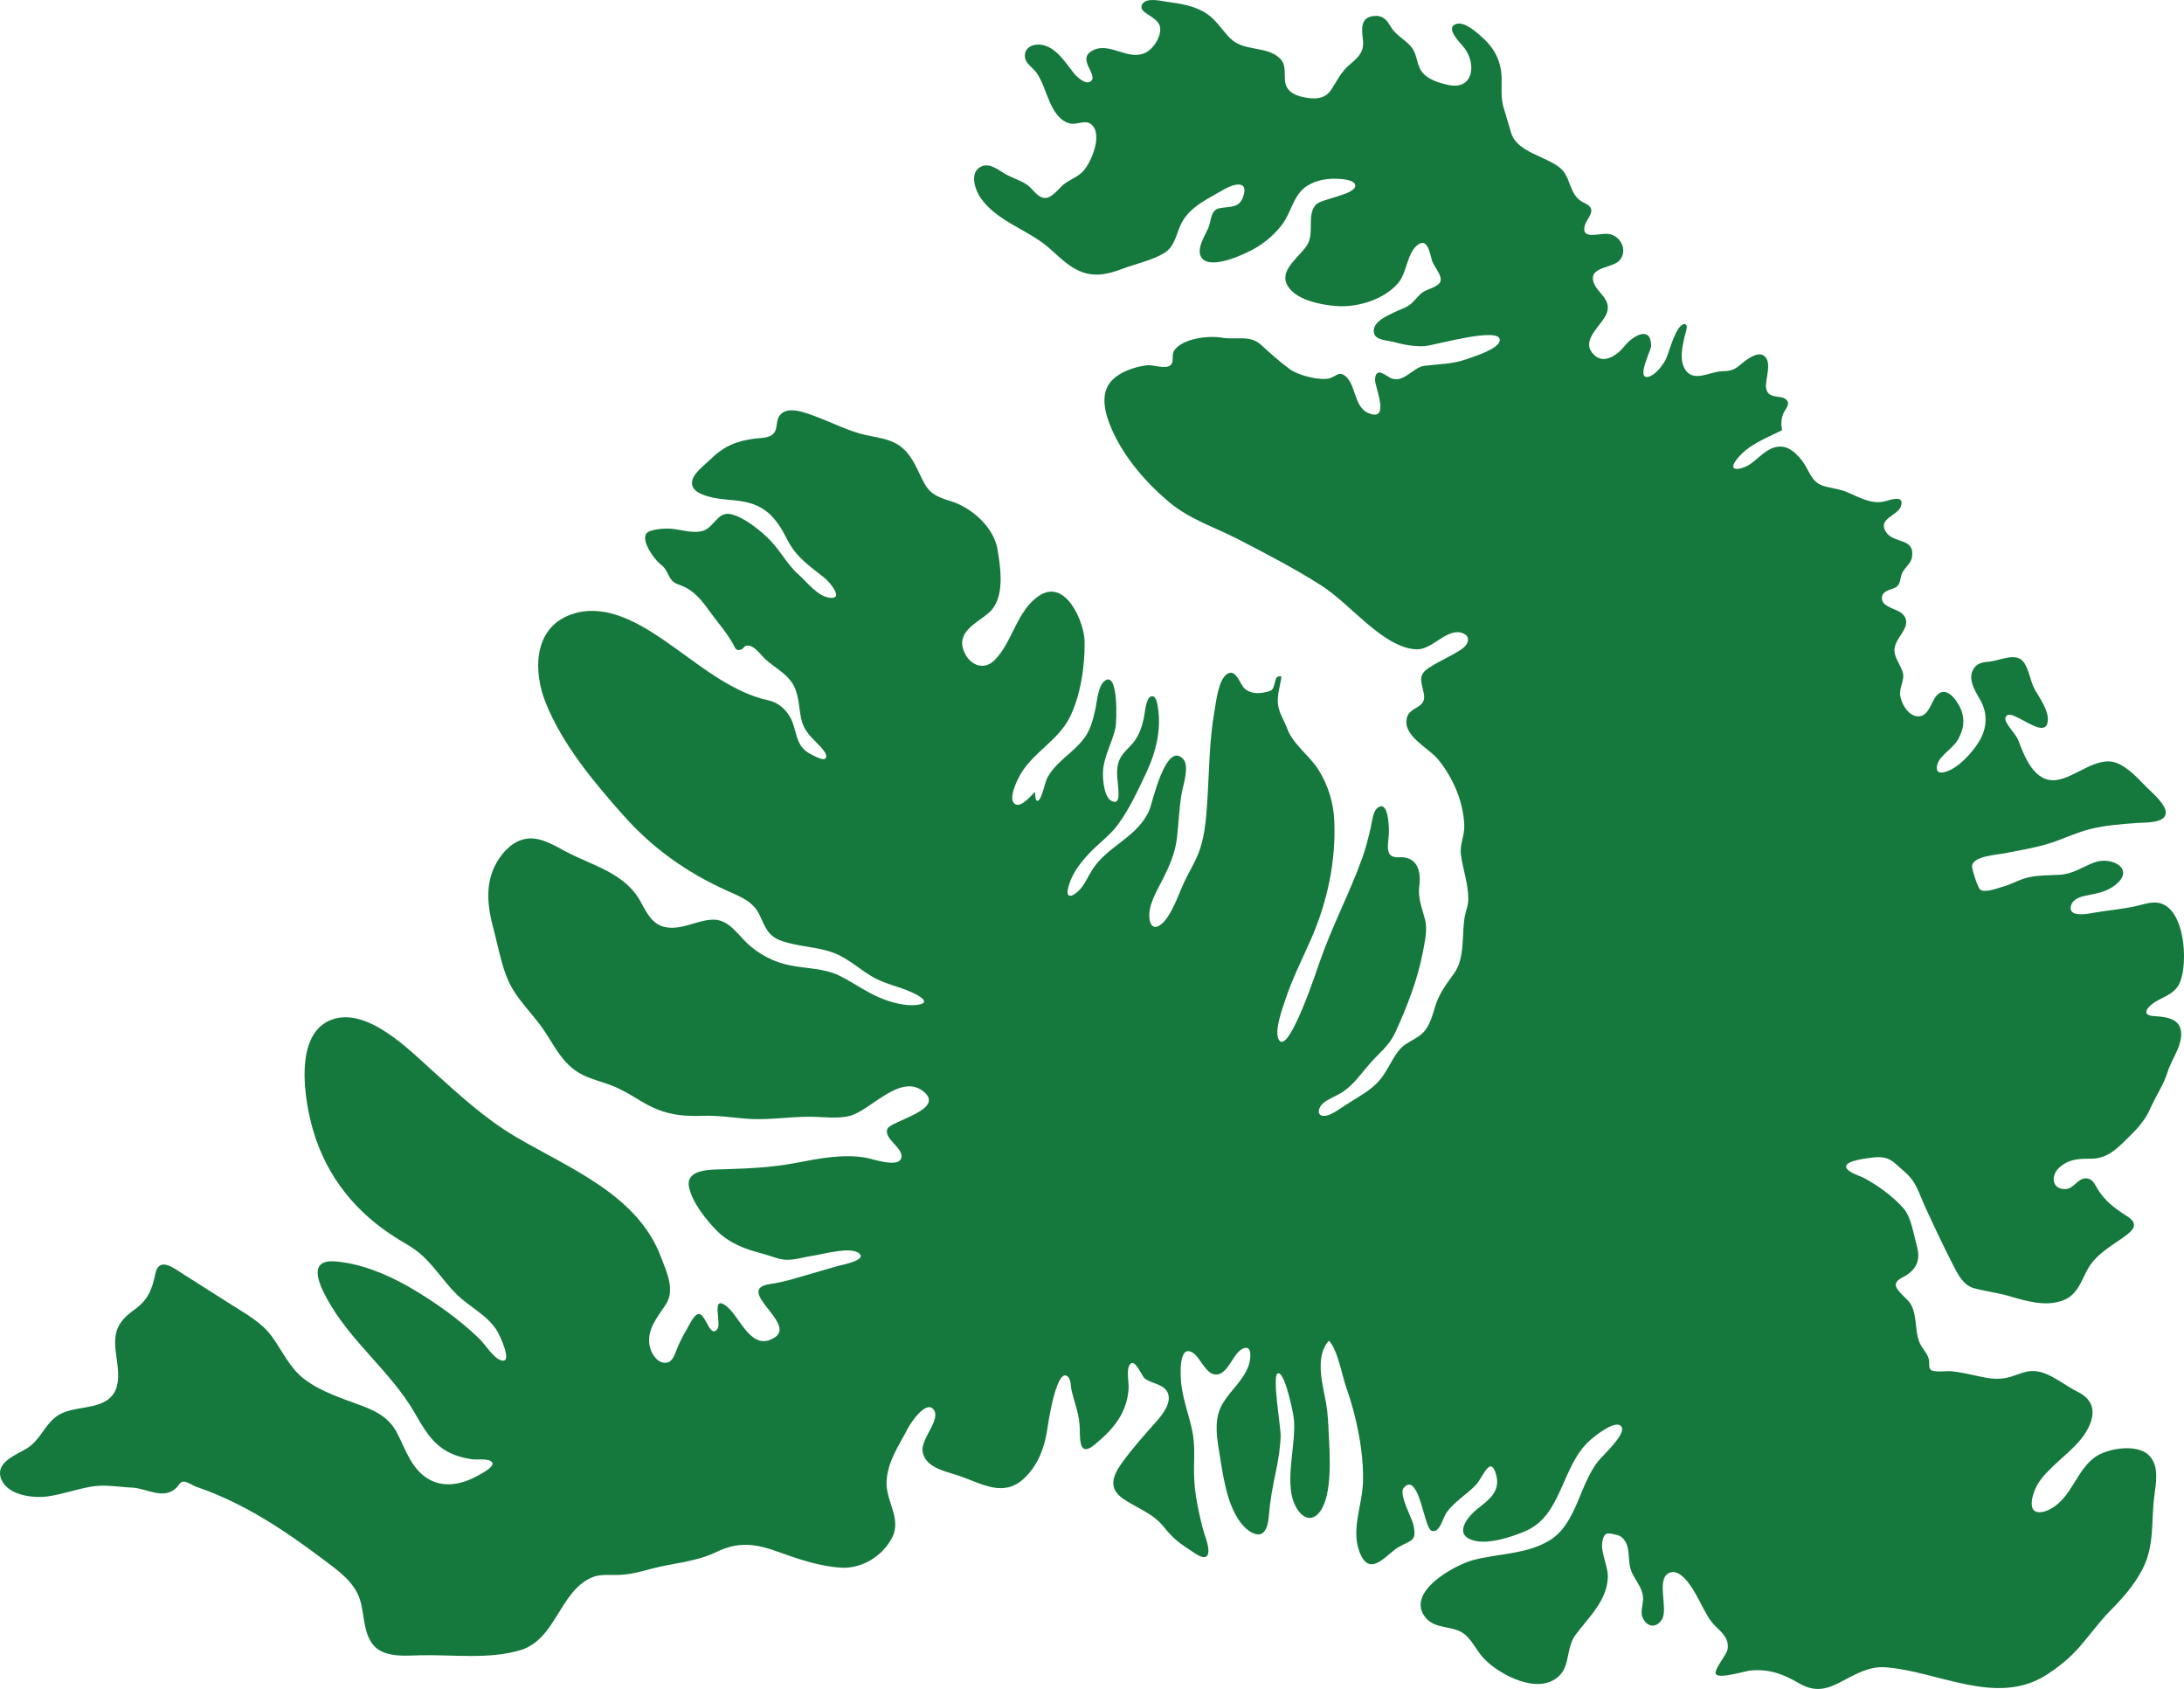 <?xml version="1.0" encoding="utf-8"?>
<!-- Generator: Adobe Illustrator 16.0.0, SVG Export Plug-In . SVG Version: 6.00 Build 0)  -->
<!DOCTYPE svg PUBLIC "-//W3C//DTD SVG 1.1//EN" "http://www.w3.org/Graphics/SVG/1.1/DTD/svg11.dtd">
<svg version="1.1" id="Layer_1" xmlns="http://www.w3.org/2000/svg" xmlns:xlink="http://www.w3.org/1999/xlink" x="0px" y="0px"
	 width="859.536px" height="664.582px" viewBox="0 0 859.536 664.582" enable-background="new 0 0 859.536 664.582"
	 xml:space="preserve">
<path id="vestfirdir" fill="#15793D" d="M859.512,374.851c-0.301-9.081-3.444-19.168-10.862-19.695
	c-2.9-0.206-5.868,0.943-8.67,1.526c-5.398,1.123-11.104,1.601-16.563,2.569c-2.241,0.398-9.343,1.746-8.405-2.666
	c0.675-3.176,4.619-3.968,7.249-4.446c3.742-0.684,7.122-1.472,10.199-3.877c8.188-6.402-1.507-11.495-8.376-8.859
	c-4.747,1.821-8.121,4.472-13.425,4.797c-3.969,0.242-7.995,0.139-11.911,0.926c-3.751,0.756-6.935,2.816-10.598,3.797
	c-2.013,0.538-7.053,2.604-8.843,1.087c-0.979-0.829-3.176-7.748-3.177-9.03c-0.001-4.175,10.051-4.647,13.157-5.273
	c5.851-1.179,11.78-2.1,17.482-3.91c5.182-1.646,10.095-4.063,15.363-5.446c6.273-1.646,12.729-2.056,19.167-2.541
	c2.667-0.202,10.229,0.195,11.001-3.444c0.743-3.509-5.515-8.618-7.572-10.7c-3.31-3.348-7.123-7.689-11.63-9.43
	c-7.81-3.014-16.059,5.604-23.674,6.674c-8.769,1.232-12.686-9.213-15.185-15.848c-0.758-2.012-5.257-6.506-5.014-8.324
	c0.853-6.31,16.009,9.998,16.718,0.774c0.313-4.071-3.247-8.873-5.119-12.204c-1.876-3.337-2.19-7.987-4.527-10.965
	c-2.881-3.673-9.22-0.497-12.908-0.062c-2.1,0.248-4.357,0.299-5.914,1.936c-3.771,3.962-0.341,9.367,1.792,13.047
	c3.097,5.338,2.837,11.171-0.357,16.456c-2.663,4.403-8.105,10.454-13.185,11.979c-2.313,0.694-3.892,0.207-3.387-2.436
	c0.746-3.906,6.276-6.676,8.26-10.263c2.554-4.615,2.937-8.982,0.265-13.688c-2.438-4.295-6.527-7.677-9.637-2.269
	c-1.606,2.798-2.962,7.572-7.157,6.732c-3.346-0.67-5.783-4.996-6.221-8.127c-0.473-3.389,2.158-6.291,0.834-9.655
	c-1.725-4.377-4.63-6.943-2.08-11.718c1.768-3.31,5.766-7.12,2.147-10.707c-1.925-1.909-7.527-2.61-8.044-5.587
	c-0.632-3.639,3.651-3.826,5.475-4.93c1.865-1.131,1.613-3.733,2.409-5.5c1.018-2.257,3.511-3.787,3.907-6.336
	c1.188-7.676-6.984-5.202-10.116-9.701c-3.776-5.426,4.443-6.517,5.728-10.243c1.61-4.675-4.069-2.617-6.103-2.07
	c-5.412,1.457-10.292-1.574-15.124-3.583c-3.055-1.27-6.192-1.493-9.31-2.439c-4.791-1.454-5.549-6.296-8.288-9.833
	c-3.173-4.093-7.009-7.186-12.256-4.799c-3.259,1.482-5.672,4.486-8.688,6.373c-3.054,1.911-8.872,3.044-4.813-2.179
	c4.598-5.918,11.438-8.188,17.834-11.475c-0.442-2.259-0.406-4.301,0.442-6.454c0.479-1.21,2.377-3.311,1.8-4.7
	c-1.417-3.409-7.757-0.335-8.533-5.444c-0.498-3.291,2.626-10.228-0.865-12.715c-2.594-1.847-7.045,1.688-8.948,3.308
	c-2.648,2.253-3.98,2.719-7.532,2.822c-5.035,0.146-11.834,4.967-14.956-1.5c-1.705-3.533-0.643-8.123,0.117-11.759
	c0.304-1.456,1.934-5.298,0.087-5.279c-3.528,0.036-6.166,11.675-7.482,14.074c-1.252,2.279-3.908,5.827-6.56,6.588
	c-5.337,1.533,0.897-10.546,0.897-11.998c0.002-8.442-7.29-3.984-10.375-0.137c-3.013,3.755-8.868,8.058-12.947,2.589
	c-4.063-5.448,4.479-11.042,5.967-15.773c1.837-5.846-5.164-8.108-5.583-13.185c-0.383-4.635,7.988-4.388,10.489-7.236
	c3.499-3.984,0.316-9.979-4.568-10.441c-3.501-0.331-11,2.629-8.976-3.679c0.554-1.725,2.817-4.038,2.4-5.959
	c-0.398-1.837-2.779-2.39-4.144-3.345c-4.673-3.274-3.862-9.492-8.162-13.026c-5.558-4.568-17.048-6.185-19.213-13.782
	c-0.987-3.465-2.12-6.897-3.083-10.367c-1.329-4.792-0.119-9.741-0.953-14.584c-0.809-4.691-3.22-8.824-6.714-12.03
	c-2.249-2.064-7.373-6.943-10.861-5.831c-4.695,1.498,1.823,7.639,3.217,9.462c4.797,6.275,3.615,16.668-6.313,14.547
	c-3.379-0.722-7.498-1.964-9.919-4.574c-2.606-2.811-2.153-7.12-4.443-10.117c-2.346-3.071-6.115-4.643-8.165-8.031
	c-1.812-2.995-3.218-4.858-7.084-4.377c-4.95,0.616-4.528,5.111-4.035,8.988c0.617,4.843-1.417,6.962-4.982,9.936
	c-3.68,3.066-4.992,6.268-7.509,10.114c-2.456,3.752-6.792,3.751-10.847,2.865c-3.769-0.824-6.855-2.338-7.287-6.417
	c-0.341-3.234,0.563-6.355-2.079-8.895c-5.202-5.001-14.11-2.491-19.499-7.864c-3.18-3.171-5.342-7.04-9.144-9.619
	c-4.703-3.19-10.357-3.992-15.85-4.755c-2.501-0.348-7.915-1.768-9.584,0.917c-1.434,2.305,1.771,3.73,3.346,4.833
	c2.438,1.708,4.165,3.076,3.614,6.292c-0.503,2.941-2.741,6.351-5.349,7.816c-6.726,3.78-14.104-3.979-20.756-0.889
	c-7.363,3.421,2.142,9.792-1.162,12.338c-2.002,1.541-5.431-1.724-6.493-3.041c-3.707-4.586-8.117-12.142-15.095-11.36
	c-2.345,0.263-4.353,1.807-4.344,4.311c0.01,2.91,2.685,4.33,4.272,6.314c4.536,5.674,5.185,17.91,13.286,20.335
	c2.6,0.777,5.942-1.484,8.295,0.168c5.241,3.683,0.295,15.304-3.025,18.77c-2.1,2.19-5.209,3.21-7.574,5.099
	c-1.998,1.595-4.665,5.561-7.548,5.297c-2.855-0.263-4.572-3.593-6.734-5.113c-2.696-1.896-6.069-2.745-8.893-4.444
	c-3.139-1.889-6.989-5.055-10.475-1.977c-3.113,2.748-0.999,8.681,0.989,11.522c6.508,9.303,18.386,12.369,26.72,19.507
	c4.11,3.521,7.721,7.549,12.9,9.547c5.634,2.172,10.808,0.879,16.232-1.17c5.285-1.996,11.472-3.23,16.328-6.144
	c4.42-2.652,4.726-7.59,6.869-11.783c3.396-6.639,10.561-9.64,16.654-13.253c3.599-2.134,10.053-4.07,7.589,2.934
	c-1.607,4.575-5.392,3.623-9.292,4.431c-3.681,0.763-3.067,4.842-4.486,8.008c-1.335,2.979-5.001,8.541-2.354,11.706
	c3.852,4.599,17.356-1.907,21.08-4.088c3.944-2.31,7.834-5.705,10.559-9.398c3.587-4.859,4.25-11.43,9.584-14.953
	c3.34-2.206,7.6-2.995,11.548-2.884c1.529,0.043,7.236,0.221,7.51,2.574c0.414,3.573-12.926,5.276-15.243,7.415
	c-3.914,3.612-0.921,10.831-3.354,15.513c-2.421,4.66-11.045,9.766-8.424,15.788c2.783,6.396,13.705,8.373,19.755,8.804
	c8.245,0.588,18.51-2.543,24.092-8.951c3.532-4.056,3.527-12.055,7.845-15.188c3.991-2.897,4.732,3.881,5.621,6.466
	c0.812,2.364,4.501,6.165,3,8.485c-1.078,1.667-4.643,2.492-6.288,3.474c-2.309,1.377-3.605,3.933-5.823,5.407
	c-1.849,1.228-4.16,1.941-6.156,2.907c-2.938,1.421-8.738,3.979-7.594,8.215c0.723,2.671,5.514,2.713,7.617,3.3
	c3.958,1.105,8.063,1.85,12.186,1.655c3.518-0.166,30.711-8.167,29.626-2.098c-0.595,3.33-10.608,6.354-13.132,7.25
	c-5.497,1.953-10.9,1.88-16.522,2.588c-4.305,0.542-7.928,6.537-12.613,5.06c-2.332-0.735-6.439-5.274-6.82,0.342
	c-0.173,2.553,6.204,16.618-2.356,13.297c-6.454-2.505-4.897-12.648-10.301-15.289c-1.855-0.907-3.213,0.958-4.989,1.445
	c-4.047,1.109-12.454-1.055-15.839-3.51c-3.892-2.822-7.852-6.395-11.413-9.645c-4.382-3.997-9.973-1.808-15.46-2.777
	c-5.142-0.908-15.344,0.255-18.654,5.029c-1.222,1.76,0.141,4.474-1.528,5.845c-1.949,1.601-6.637-0.244-8.964-0.022
	c-4.967,0.472-11.828,2.844-14.895,6.981c-3.914,5.28-1.54,12.853,0.821,18.25c4.796,10.956,13.283,20.78,22.353,28.457
	c8.275,7.007,18.044,9.936,27.484,14.836c10.721,5.565,21.896,11.338,32.089,17.801c6.479,4.107,11.854,9.631,17.663,14.58
	c5.398,4.599,13.128,10.825,20.629,10.878c6.05,0.041,11.825-8.59,17.786-6.39c3.623,1.337,2.226,4.659-0.387,6.38
	c-3.958,2.609-8.526,4.541-12.581,7.118c-4.789,3.044-3.181,5.494-2.239,10.287c1.185,6.026-5.411,4.876-6.628,9.45
	c-1.93,7.261,8.441,11.745,12.323,16.559c5.873,7.28,9.906,16.553,10.226,25.982c0.132,3.908-1.823,7.384-1.324,11.315
	c0.748,5.895,2.914,11.521,2.908,17.548c-0.004,2.722-0.929,4.267-1.396,6.882c-1.265,7.084,0.234,16.182-4.203,22.39
	c-2.88,4.027-5.546,7.395-7.162,12.18c-1.438,4.259-2.296,9.073-6.022,12.008c-2.973,2.341-6.347,3.193-8.736,6.346
	c-2.979,3.926-4.666,8.615-8.077,12.266c-3.339,3.574-8.331,6.162-12.461,8.834c-2.095,1.354-5.676,4.084-8.187,4.38
	c-3.857,0.456-2.768-3.376-0.911-4.919c2.387-1.983,5.438-2.891,7.968-4.624c4.365-2.993,7.212-7.341,10.676-11.246
	c3.315-3.738,7.425-6.956,9.567-11.574c4.763-10.267,9.134-21.443,11.176-32.633c0.709-3.885,1.741-8.211,0.764-12.137
	c-1.109-4.456-2.922-8.352-2.284-13.153c0.782-5.906-0.672-11.869-8.057-11.424c-5.959,0.359-4.026-5.264-3.91-9.746
	c0.055-2.051-0.146-13.221-4.563-9.615c-1.741,1.422-2.066,5.379-2.52,7.377c-0.931,4.108-1.932,8.165-3.355,12.138
	c-4.984,13.887-11.913,26.945-16.764,40.907c-1.072,3.084-11.605,35.057-15.701,31.24c-2.866-2.671,1.217-13.373,2.118-16.133
	c2.634-8.067,6.479-15.646,9.899-23.39c6.597-14.928,10.087-30.849,9.389-47.218c-0.3-7.006-2.382-13.767-6.053-19.736
	c-3.642-5.922-10.161-10.12-12.543-16.63c-1.104-3.018-3.049-5.873-3.519-9.085c-0.536-3.655,0.853-7.65,1.356-11.259
	c-2.324-0.384-2.23,1.098-2.699,2.701c-0.66,2.253-0.577,2.735-3.171,3.386c-3.005,0.755-6.271,0.82-8.7-1.387
	c-1.83-1.662-3.223-7.603-6.546-5.843c-3.705,1.961-4.599,10.968-5.222,14.455c-2.134,11.928-2.1,24.069-2.899,36.122
	c-0.413,6.227-0.889,12.656-2.891,18.611c-1.469,4.367-3.98,8.271-5.949,12.416c-2.367,4.988-4.079,10.618-7.395,15.092
	c-1.95,2.633-5.446,4.986-6.396,0.351c-1.068-5.215,2.737-11.413,4.979-15.817c2.731-5.372,5.055-10.564,5.749-16.61
	c0.677-5.894,0.838-11.762,1.873-17.623c0.557-3.147,3.193-10.702,0.475-13.481c-6.773-6.924-12.064,17.359-13.121,19.943
	c-4.454,10.9-16.624,14.288-22.601,23.783c-1.895,3.01-3.151,6.442-5.947,8.805c-2.751,2.323-4.462,1.786-3.464-1.919
	c1.419-5.267,4.244-8.986,7.854-12.963c3.673-4.047,8.313-7.192,11.583-11.595c4.688-6.313,8.222-14.059,11.538-21.158
	c3.514-7.524,5.589-16.218,4.377-24.55c-0.208-1.438-0.659-5.702-2.896-4.809c-1.939,0.776-2.313,6.586-2.676,8.228
	c-0.772,3.5-1.75,6.752-3.988,9.613c-1.904,2.436-4.516,4.318-5.733,7.246c-1.534,3.685-0.559,7.689-0.342,11.513
	c0.117,2.069,0.469,5.847-2.475,4.58c-3.146-1.354-3.636-8.274-3.598-10.991c0.089-6.296,3.618-11.833,4.932-17.878
	c0.52-2.394,1.246-23.134-4.429-18.326c-2.506,2.124-2.854,8.205-3.522,11.16c-0.875,3.864-1.837,7.743-4.186,11.01
	c-4.325,6.014-11.232,9.229-14.777,15.993c-0.757,1.443-2.125,8.111-3.462,8.777c-1.291,0.646-1.169-2.18-1.32-3.456
	c-1.377,1.392-5.316,6.235-7.726,4.896c-3.182-1.767,0.812-9.603,1.896-11.526c4.968-8.807,14.824-13.376,19.475-22.557
	c4.341-8.568,6.082-20.537,5.894-30.053c-0.147-7.482-7.272-24.436-17.511-18.139c-9.121,5.61-10.726,18.478-17.986,25.654
	c-4.121,4.073-9.411,1.992-11.731-2.951c-3.799-8.095,4.617-11.519,9.487-15.703c6.54-5.619,4.741-17.374,3.472-25.026
	c-1.429-8.616-10.021-16.265-18.005-18.82c-4.633-1.482-8.168-2.468-10.671-6.943c-2.774-4.96-4.364-10.459-8.892-14.245
	c-4.162-3.48-9.311-3.826-14.38-4.985c-6.859-1.568-13.095-4.869-19.659-7.293c-3.718-1.373-11.363-4.578-14.271-0.168
	c-1.66,2.517-0.261,5.84-3.17,7.629c-1.832,1.126-4.683,1.005-6.737,1.297c-3.127,0.446-6.208,1.081-9.101,2.39
	c-3.088,1.398-5.781,3.453-8.183,5.828c-2.234,2.209-7.24,5.706-7.19,9.229c0.047,3.312,4.075,4.617,6.7,5.36
	c4.083,1.157,8.426,1.118,12.598,1.769c9.698,1.515,13.938,6.684,18.161,15.027c3.641,7.193,8.741,10.396,14.817,15.254
	c1.604,1.282,7.873,8.387,2.032,7.743c-4.879-0.539-8.844-6.038-12.271-9.063c-4.44-3.919-6.968-9.01-10.984-13.275
	c-3.581-3.803-10.672-9.551-15.876-10.587c-5.357-1.066-6.521,5.683-11.406,6.73c-3.994,0.856-8.149-0.679-12.118-0.987
	c-2.146-0.166-8.322,0.103-9.612,1.932c-2.101,2.98,3.303,10.377,5.65,12.132c2.053,1.536,2.333,2.871,3.52,5.003
	c1.202,2.161,2.542,2.518,4.738,3.369c4.829,1.872,7.905,5.729,10.85,9.866c3.101,4.357,6.719,8.26,9.309,12.953
	c1.079,1.954,1.178,2.927,3.232,2.311c0.896-0.269,1.148-1.458,2.314-1.573c2.882-0.275,5.512,3.806,7.331,5.449
	c3.28,2.964,7.635,5.221,10.205,8.878c2.937,4.18,2.762,9.392,3.741,14.195c0.885,4.34,3.145,6.702,6.155,9.744
	c0.868,0.876,5.138,4.792,3.35,6.221c-1.125,0.898-5.553-1.675-6.572-2.28c-5.462-3.246-4.483-9.507-7.374-14.306
	c-1.883-3.126-4.669-5.534-8.298-6.322c-13.381-2.905-25.137-12.246-36.02-20.042c-11.521-8.253-26.869-19.145-41.827-13.747
	c-14.82,5.349-14.887,22.343-9.887,34.763c6.598,16.391,18.949,31.208,30.589,44.284c11.648,13.085,24.997,22.521,40.943,29.688
	c5.038,2.265,10.057,4.068,12.587,9.418c2.229,4.71,3.2,8.262,8.563,10.197c6.682,2.412,14.028,2.264,20.706,4.794
	c5.801,2.199,10.2,6.566,15.536,9.58c4.706,2.658,10.058,3.624,14.939,5.824c1.44,0.649,8.098,3.735,3.404,4.832
	c-4.16,0.973-9.457-0.311-13.349-1.662c-6.609-2.295-12.021-6.482-18.21-9.559c-6.037-2.998-12.84-2.822-19.331-4.074
	c-6.404-1.234-12.429-4.319-17.161-8.808c-4.133-3.921-7.429-9.608-13.917-9.214c-6.054,0.367-11.481,3.957-17.716,3.017
	c-5.524-0.832-7.75-5.531-10.154-9.973c-6.156-11.372-18.636-14.145-29.426-19.812c-4.648-2.439-9.867-5.802-15.364-5.111
	c-5.278,0.662-9.39,4.924-11.924,9.325c-4.757,8.264-3.667,17.348-1.284,26.16c2.138,7.907,3.521,17.29,7.91,24.305
	c2.896,4.628,6.707,8.613,10.03,12.925c5.557,7.208,8.421,15.832,17.036,20.162c3.675,1.848,7.707,2.762,11.526,4.24
	c4.069,1.575,7.732,3.852,11.454,6.097c8.357,5.04,14.9,6.185,24.479,5.847c5.509-0.194,10.908,0.573,16.378,1.081
	c8.488,0.787,16.835-0.685,25.303-0.734c5.251-0.03,10.922,0.984,16.079-0.321c8.122-2.061,19.69-16.63,28.715-9.849
	c9.79,7.357-12.761,11.747-13.929,15.04c-1.273,3.59,5.322,6.93,5.586,10.373c0.422,5.493-11.079,1.458-13.544,0.983
	c-9.255-1.784-19.144,0.262-28.25,1.991c-9.442,1.795-18.713,2.162-28.294,2.469c-4.768,0.15-15.066-0.213-13.496,7.132
	c1.258,5.883,6.545,12.524,10.626,16.753c3.05,3.159,6.737,5.361,10.809,6.959c2.637,1.034,5.367,1.82,8.106,2.536
	c2.971,0.776,5.858,2.214,8.982,2.23c3.448,0.021,7.01-1.146,10.411-1.639c3.882-0.563,14.764-3.717,18.025-0.854
	c3.028,2.658-6.49,4.408-8.393,4.934c-3.476,0.957-6.922,2.022-10.392,3.006c-5.508,1.562-10.442,3.255-16.127,4.064
	c-14.694,2.093,10.24,15.405,1.744,20.987c-9.403,6.179-13.759-8.335-19.244-12.379c-6.004-4.427-1.727,6.819-3.382,9.087
	c-3.01,4.123-4.662-6.552-7.612-5.86c-1.821,0.427-3.723,4.824-4.599,6.263c-1.582,2.596-2.84,5.187-3.955,8.01
	c-0.91,2.304-1.731,5.076-4.717,4.896c-3.197-0.194-5.462-4.151-5.876-7.012c-0.931-6.438,3.192-10.937,6.412-15.872
	c3.843-5.891,0.245-13.01-1.896-18.747c-9.159-24.553-36.438-35.056-57.123-47.257c-12.263-7.232-22.442-16.708-32.973-26.183
	c-9.059-8.15-25.271-24.721-39.107-20.063c-15.668,5.274-11.067,32.006-7.757,43.43c5.42,18.703,17.081,32.917,33.501,43.045
	c2.407,1.484,4.886,2.804,7.149,4.512c6.452,4.869,10.379,11.826,16.085,17.389c5.074,4.946,11.618,7.824,15.575,13.943
	c1.099,1.699,6.798,13.572,1.593,11.823c-2.958-0.993-6.148-6.262-8.328-8.386c-8.052-7.847-18.504-15.181-28.25-20.743
	c-8.423-4.809-18.932-9.056-28.683-9.761c-10.467-0.759-6.523,8.37-3.264,14.416c9.247,17.15,25.22,28.727,34.825,45.452
	c3.382,5.89,6.657,11.712,12.861,15.036c2.94,1.576,6.184,2.476,9.473,2.944c1.994,0.285,5.358-0.263,7.168,0.58
	c3.497,1.629-3.194,4.973-5.05,6c-6.15,3.405-13.612,4.897-19.824,0.802c-6.133-4.045-8.369-11.102-11.505-17.333
	c-2.946-5.852-7.452-8.541-13.43-10.846c-7.957-3.068-16.399-5.491-23.282-10.731c-5.777-4.397-8.543-10.936-12.683-16.664
	c-4.197-5.807-10.776-9.254-16.686-13.047c-6.026-3.868-12.116-7.636-18.137-11.512c-3.917-2.521-9.646-7.055-11.083-0.385
	c-1.402,6.503-2.805,10.361-8.423,14.395c-6.334,4.546-8.161,8.494-7.209,16.391c0.855,7.101,3.081,16.021-4.781,19.916
	c-6.071,3.01-14.098,1.668-19.424,6.271c-4.147,3.585-5.742,8.646-10.582,11.776c-3.815,2.467-12.029,5.202-10.603,11.132
	c1.802,7.483,12.877,8.761,18.958,7.832c5.595-0.854,10.959-2.77,16.527-3.754c5.69-1.006,10.641,0.087,16.29,0.334
	c5.916,0.258,12.596,5.157,17.711-0.158c1.01-1.049,1.302-2.467,3.15-2.144c1.359,0.238,3.065,1.513,4.498,2
	c18.541,6.346,34.268,16.774,49.829,28.496c5.718,4.308,12.315,8.786,14.555,15.933c2.188,6.979,0.979,17.096,8.987,20.559
	c4.493,1.943,9.998,1.404,14.76,1.291c12.68-0.301,27.222,1.722,39.488-2.045c13.941-4.28,15.225-22.97,27.956-28.548
	c3.281-1.438,7.024-0.913,10.5-1.017c4.315-0.125,8.357-1.148,12.497-2.291c8.531-2.354,17.799-2.737,25.82-6.62
	c8.853-4.285,15.391-3.494,24.579-0.176c7.875,2.846,16.229,5.688,24.659,6.219c8.294,0.522,16.531-4.539,20.266-11.996
	c3.643-7.272-2.557-14.201-2.271-21.693c0.309-8.063,4.888-14.33,8.479-21.289c1.033-2.002,7.552-11.777,10.321-6.759
	c2.197,3.981-5.408,11.205-4.615,16.051c1.076,6.568,9.505,7.856,14.661,9.652c8.682,3.023,17.181,8.438,25.173,1.004
	c5.924-5.511,8.319-12.768,9.421-20.549c0.345-2.435,3.772-24.49,8.171-19.282c1.004,1.188,0.886,3.953,1.252,5.409
	c1.327,5.275,3.122,9.48,3.188,15.075c0.059,5.127,0.102,10.726,5.931,5.912c7.151-5.905,12.58-12.199,13.271-21.836
	c0.18-2.511-0.881-6.865,0.23-9.146c1.929-3.948,4.832,3.979,6.125,4.991c2.801,2.191,7.854,2.165,9.183,6.017
	c1.342,3.89-2.406,8.464-4.744,11.095c-4.725,5.318-9.477,10.604-13.611,16.403c-3.603,5.056-5.163,9.937,0.835,13.946
	c5.418,3.623,11.626,5.68,15.805,10.926c2.85,3.577,5.546,6.084,9.478,8.539c2.169,1.354,7.33,5.812,8.043,1.75
	c0.49-2.787-1.545-7.188-2.207-9.856c-2.093-8.428-3.573-15.413-3.384-24.171c0.102-4.698,0.28-9.23-0.663-13.871
	c-1.243-6.115-3.534-11.952-4.311-18.172c-0.304-2.42-1.476-16.505,4.52-12.693c3.057,1.941,5.247,9.045,9.553,8.551
	c4.224-0.484,6.075-7.552,9.349-9.716c4.616-3.054,4.03,3.427,3.034,6.217c-2.075,5.813-7.015,9.633-10.126,14.78
	c-3.348,5.541-2.619,11.87-1.637,17.988c1.005,6.254,1.915,12.75,3.724,18.83c1.495,5.031,4.826,12.35,10.122,14.446
	c4.855,1.924,5.673-4.064,5.938-7.414c0.459-5.814,1.506-11.227,2.711-16.956c0.982-4.672,1.728-9.356,1.883-14.137
	c0.094-2.867-3.346-23.111-1.269-24.396c2.703-1.673,6.005,14.682,6.32,16.695c1.688,10.728-4.876,27.956,1.849,37.167
	c2.66,3.646,5.938,3.998,8.618,0.378c4.928-6.659,3.805-22.656,3.414-30.413c-0.197-3.923-0.342-8.141-1.023-12.019
	c-1.289-7.32-4.692-18.522,1.108-24.76c3.518,3.823,5.094,13.637,6.898,18.707c3.908,10.974,6.851,25.256,6.482,36.959
	c-0.302,9.594-5.336,19.825-0.636,29.089c4.033,7.945,10.231-1.028,14.684-3.563c4.98-2.836,7.358-2.112,5.719-9.025
	c-0.607-2.56-5.7-11.762-3.803-14.141c4.361-5.47,7.023,6.838,7.832,9.196c0.453,1.322,1.718,7.014,3.184,7.568
	c3.227,1.223,4.441-5.16,5.995-7.288c3.097-4.241,7.792-6.926,11.396-10.688c2.925-3.054,5.663-11.885,7.939-4.416
	c2.095,6.872-2.771,10.214-7.164,13.694c-4.523,3.586-9.544,10.477-1.409,12.569c5.858,1.508,14.42-1.347,19.835-3.569
	c15.009-6.164,14.261-25.693,25.839-35.952c1.531-1.358,10.628-8.872,12.455-5.024c1.413,2.975-7.677,11.234-9.232,13.188
	c-7.445,9.343-8.51,24.345-18.756,30.979c-8.965,5.807-20.509,5.369-30.521,8.039c-7.172,1.912-27.151,12.709-18.564,22.836
	c3.943,4.652,11.27,2.666,15.699,6.768c2.893,2.678,4.446,6.391,7.148,9.198c6.448,6.702,22.348,14.851,30.083,6.226
	c3.717-4.146,2.322-10.808,6.056-15.771c5.149-6.845,12.198-13.246,12.583-22.395c0.216-5.113-3.857-11.184-1.576-16.079
	c0.799-1.717,2.252-1.312,4.006-0.951c1.944,0.398,2.862,0.746,4.001,2.213c2.536,3.275,1.344,8.046,2.619,11.791
	c1.287,3.785,4.425,6.525,4.812,10.685c0.24,2.587-1.31,5.799-0.102,8.278c1.881,3.862,5.518,3.943,7.577,0.492
	c2.467-4.136-2.263-15.54,2.538-18.102c5.61-2.993,11.283,9.26,13.119,12.692c1.646,3.078,2.947,5.743,5.458,8.229
	c2.633,2.605,5.303,4.828,4.688,8.952c-0.324,2.176-5.443,7.997-4.645,9.726c1,2.163,11.576-1.12,13.431-1.308
	c7.264-0.736,12.827,1.219,18.99,4.815c5.6,3.27,9.826,3.103,15.635,0.229c6.008-2.972,11.681-6.856,18.688-6.341
	c20.703,1.522,43.563,15.483,63.209,3.108c4.661-2.936,9.502-6.877,13.126-11.042c4.262-4.897,7.973-10.112,12.555-14.747
	c4.769-4.823,9.113-9.772,12.251-15.845c4.867-9.418,3.415-18.513,4.655-28.534c0.653-5.28,2.181-12.176-2.111-16.389
	c-4.646-4.562-15.979-2.788-20.929,0.585c-5.345,3.644-7.87,10.178-11.688,15.144c-2.239,2.912-5.508,5.899-9.25,6.593
	c-6.013,1.109-4.301-5.696-2.799-9.139c1.502-3.438,4.313-6.242,6.961-8.819c5.073-4.939,11.458-9.423,14.349-16.121
	c2.593-6.011,0.947-10.438-4.765-13.248c-5.228-2.573-10.973-7.737-16.907-8.107c-3.296-0.205-6.184,1.283-9.245,2.223
	c-3.545,1.087-6.803,0.991-10.422,0.292c-4.447-0.86-8.792-2.056-13.319-2.467c-1.582-0.144-6.549,0.612-7.813-0.544
	c-0.975-0.889-0.447-2.657-0.696-3.863c-0.438-2.123-1.729-3.462-2.854-5.223c-3.175-4.969-1.406-11.289-4.223-16.564
	c-1.151-2.16-5.591-5.177-5.951-7.416c-0.365-2.275,2.746-3.204,4.352-4.294c4.336-2.945,5.229-6.62,3.868-11.476
	c-1.189-4.243-2.237-11.227-5.125-14.585c-4.013-4.665-10.58-9.453-16.009-12.229c-1.457-0.745-7.276-2.458-6.615-4.652
	c0.647-2.149,8.391-2.949,10.141-3.183c3.72-0.496,6.491-0.128,9.284,2.45c2.261,2.09,4.925,4.011,6.698,6.562
	c2.069,2.979,3.271,6.764,4.778,10.058c3.541,7.733,7.154,15.438,11.041,23.004c1.924,3.744,3.99,8.153,8.363,9.329
	c4.574,1.229,9.298,1.764,13.901,3.114c6.648,1.951,14.634,4.33,21.396,1.538c5.538-2.285,6.766-7.42,9.424-12.185
	c3.146-5.634,8.652-8.695,13.763-12.299c4.14-2.919,6.716-5.377,1.604-8.6c-4.576-2.886-8.68-5.946-11.51-10.652
	c-1.091-1.813-1.886-3.961-4.262-4.157c-3.511-0.291-5.045,4.099-8.29,4.21c-5.516,0.189-5.858-5.306-2.683-8.271
	c3.743-3.494,7.564-3.696,12.463-3.666c6.198,0.037,9.878-3.413,14.064-7.519c4.036-3.956,7.206-7.11,9.533-12.357
	c2.177-4.905,5.229-9.268,6.811-14.425c1.536-5.01,6.607-11.355,4.994-16.884c-1.297-4.446-6.752-4.672-10.57-4.942
	c-4.914-0.349-2.58-3.432,0.145-5.248c3.567-2.378,7.9-3.249,9.979-7.469C858.992,384.469,859.676,379.81,859.512,374.851z"/>
</svg>
